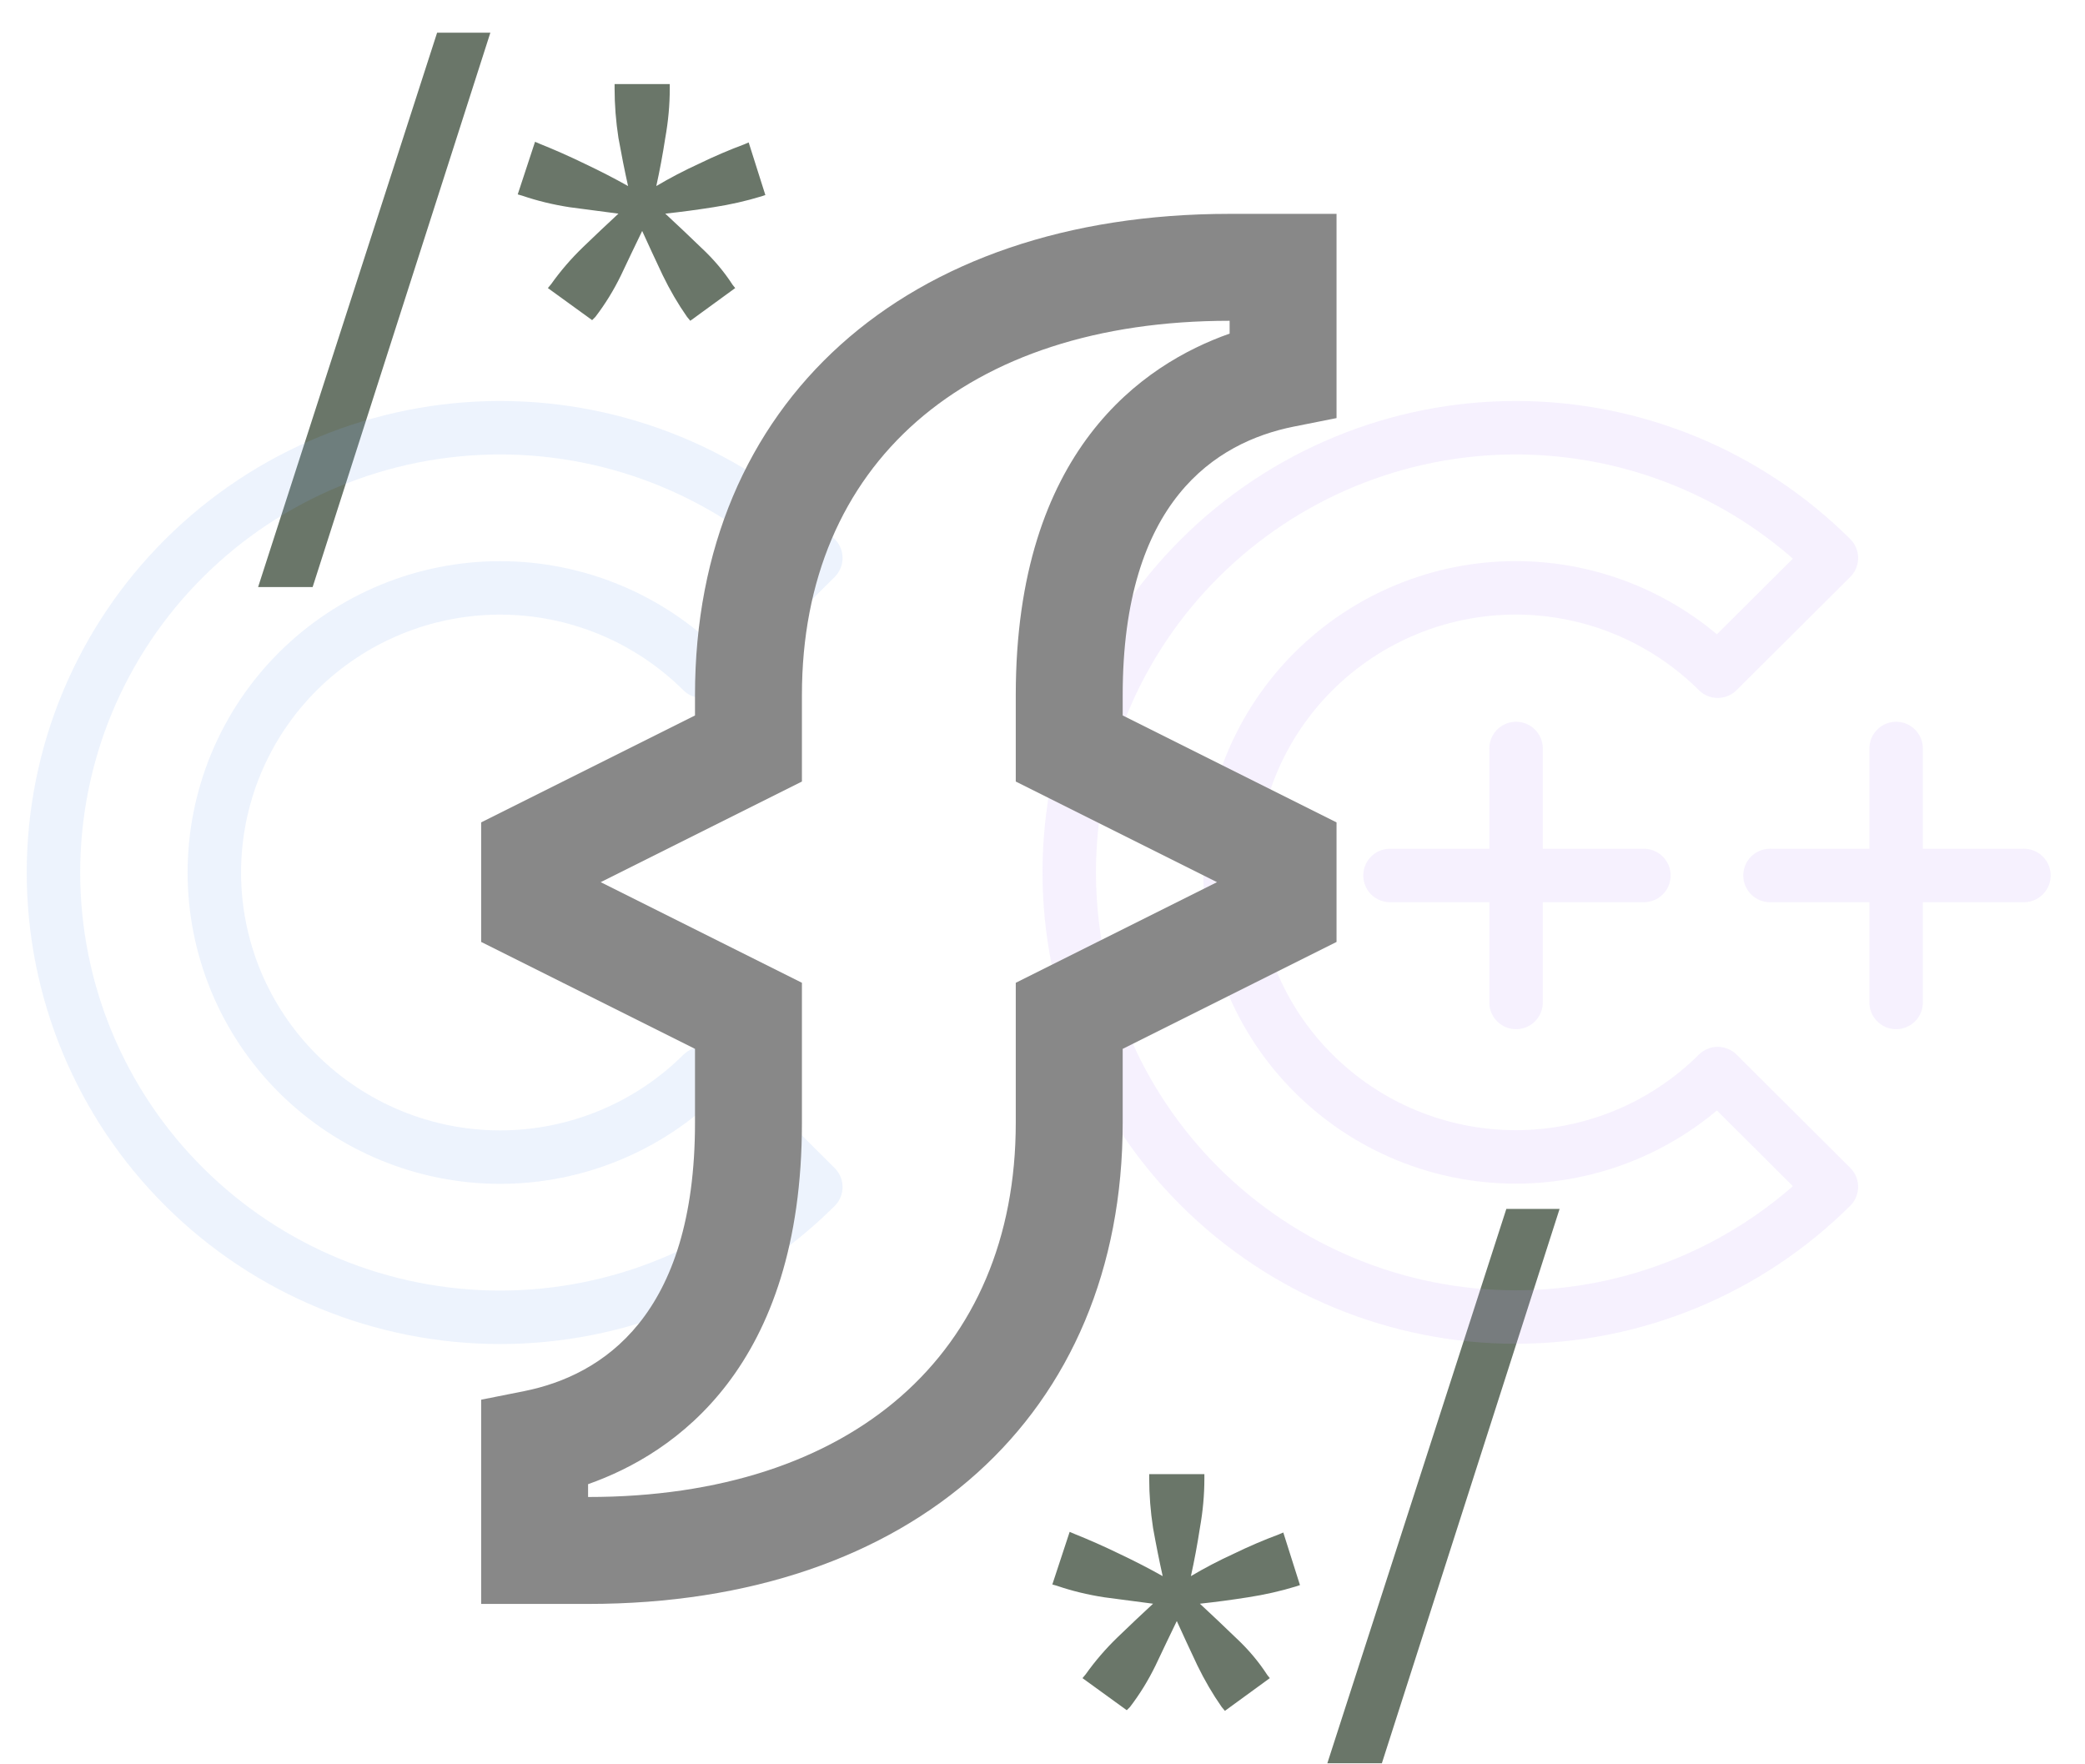 <svg width="39" height="33" viewBox="0 0 39 33" fill="none" xmlns="http://www.w3.org/2000/svg">
  <defs>
    <g id="carbon:function">
      <path d="M11 30H9V26.18L9.804 26.02C11.262 25.727 13 24.62 13 21V19.618L9 17.618V15.382L13 13.382V13C13 7.533 16.925 4 23 4H25V7.82L24.196 7.98C22.738 8.273 21 9.38 21 13V13.382L25 15.382V17.618L21 19.618V21C21 26.467 17.075 30 11 30ZM11 28C15.935 28 19 25.318 19 21V18.382L22.764 16.5L19 14.618V13C19 8.422 21.385 6.808 23 6.24V6C18.065 6 15 8.682 15 13V14.618L11.236 16.5L15 18.382V21C15 25.578 12.615 27.192 11 27.76V28Z"/>
    </g>
    <mask id="cutout">
      <rect width="100%" height="100%" fill="white"/>
      <use href="#carbon:function" fill="black" stroke="black" stroke-width="1.8" />
    </mask>
  </defs>
  <path d="M5.848 10.98H4.828L8.176 0.612H9.172L5.848 10.98Z" fill="#6A7669"/>
  <path d="M25.848 32.98H24.828L28.176 22.612H29.172L25.848 32.98Z" fill="#6A7669"/>
  <path d="M12.444 3.996C12.66 4.196 12.884 4.408 13.116 4.632C13.348 4.848 13.544 5.08 13.704 5.328L13.752 5.388L12.912 6L12.852 5.928C12.684 5.688 12.532 5.428 12.396 5.148C12.26 4.86 12.132 4.584 12.012 4.32C11.884 4.584 11.752 4.86 11.616 5.148C11.48 5.428 11.32 5.688 11.136 5.928L11.076 5.988L10.248 5.388L10.308 5.316C10.484 5.068 10.684 4.836 10.908 4.62C11.132 4.404 11.352 4.196 11.568 3.996C11.272 3.956 10.968 3.916 10.656 3.876C10.344 3.828 10.048 3.756 9.768 3.66L9.684 3.636L10.008 2.652L10.092 2.688C10.372 2.8 10.652 2.924 10.932 3.06C11.22 3.196 11.492 3.336 11.748 3.48C11.684 3.192 11.624 2.892 11.568 2.58C11.52 2.268 11.496 1.96 11.496 1.656V1.572H12.528V1.656C12.528 1.96 12.5 2.268 12.444 2.58C12.396 2.892 12.34 3.192 12.276 3.48C12.532 3.328 12.8 3.188 13.08 3.06C13.36 2.924 13.64 2.804 13.92 2.7L14.004 2.664L14.316 3.648L14.244 3.672C13.956 3.76 13.656 3.828 13.344 3.876C13.04 3.924 12.74 3.964 12.444 3.996Z" fill="#6A7669"/>
  <path d="M22.444 29.996C22.66 30.196 22.884 30.408 23.116 30.632C23.348 30.848 23.544 31.08 23.704 31.328L23.752 31.388L22.912 32L22.852 31.928C22.684 31.688 22.532 31.428 22.396 31.148C22.26 30.86 22.132 30.584 22.012 30.32C21.884 30.584 21.752 30.86 21.616 31.148C21.48 31.428 21.32 31.688 21.136 31.928L21.076 31.988L20.248 31.388L20.308 31.316C20.484 31.068 20.684 30.836 20.908 30.62C21.132 30.404 21.352 30.196 21.568 29.996C21.272 29.956 20.968 29.916 20.656 29.876C20.344 29.828 20.048 29.756 19.768 29.66L19.684 29.636L20.008 28.652L20.092 28.688C20.372 28.8 20.652 28.924 20.932 29.06C21.22 29.196 21.492 29.336 21.748 29.48C21.684 29.192 21.624 28.892 21.568 28.58C21.52 28.268 21.496 27.96 21.496 27.656V27.572H22.528V27.656C22.528 27.96 22.5 28.268 22.444 28.58C22.396 28.892 22.34 29.192 22.276 29.48C22.532 29.328 22.8 29.188 23.08 29.06C23.36 28.924 23.64 28.804 23.92 28.7L24.004 28.664L24.316 29.648L24.244 29.672C23.956 29.76 23.656 29.828 23.344 29.876C23.04 29.924 22.74 29.964 22.444 29.996Z" fill="#6A7669"/>
  <g mask="url(#cutout)">
    <path d="M22.447 22.198C24.016 23.758 26.139 24.634 28.352 24.634C30.564 24.634 32.687 23.758 34.256 22.198L32.13 20.08C31.126 21.079 29.767 21.639 28.352 21.639C26.936 21.639 25.577 21.079 24.573 20.08C24.077 19.587 23.684 19.001 23.415 18.355C23.147 17.709 23.008 17.016 23.008 16.317C23.008 15.618 23.147 14.925 23.415 14.279C23.684 13.633 24.077 13.047 24.573 12.554C25.577 11.556 26.936 10.995 28.352 10.995C29.767 10.995 31.126 11.556 32.13 12.554L33.193 11.496L34.256 10.437C32.687 8.876 30.564 8 28.352 8C26.139 8 24.016 8.876 22.447 10.437C21.672 11.207 21.056 12.123 20.636 13.132C20.216 14.142 20 15.224 20 16.317C20 17.41 20.216 18.492 20.636 19.502C21.056 20.511 21.672 21.427 22.447 22.198Z" stroke="#C6A0F6" stroke-opacity="0.15" stroke-linecap="round" stroke-linejoin="round"/>
    <path d="M28.358 14V18.75M26 16.375H30.749M35.467 14V18.75M33.108 16.375H37.858" stroke="#C6A0F6" stroke-opacity="0.15" stroke-linecap="round" stroke-linejoin="round"/>
  </g>
  <path d="M3.448 22.202C5.017 23.763 7.141 24.639 9.354 24.639C11.567 24.639 13.691 23.763 15.26 22.202L13.134 20.084C12.129 21.082 10.77 21.643 9.354 21.643C7.938 21.643 6.579 21.082 5.574 20.084C5.078 19.59 4.685 19.004 4.416 18.358C4.148 17.712 4.009 17.019 4.009 16.32C4.009 15.62 4.148 14.927 4.416 14.281C4.685 13.635 5.078 13.049 5.574 12.555C6.579 11.556 7.938 10.996 9.354 10.996C10.77 10.996 12.129 11.556 13.134 12.555L14.197 11.497L15.26 10.437C13.691 8.876 11.567 8 9.354 8C7.141 8 5.017 8.876 3.448 10.437C2.672 11.208 2.057 12.124 1.636 13.134C1.216 14.143 1 15.226 1 16.32C1 17.413 1.216 18.496 1.636 19.505C2.057 20.515 2.672 21.431 3.448 22.202Z" stroke="#8AADF4" stroke-opacity="0.15" stroke-linecap="round" stroke-linejoin="round" mask="url(#cutout)"/>
  <use href="#carbon:function" fill="#888b"/>
</svg>
